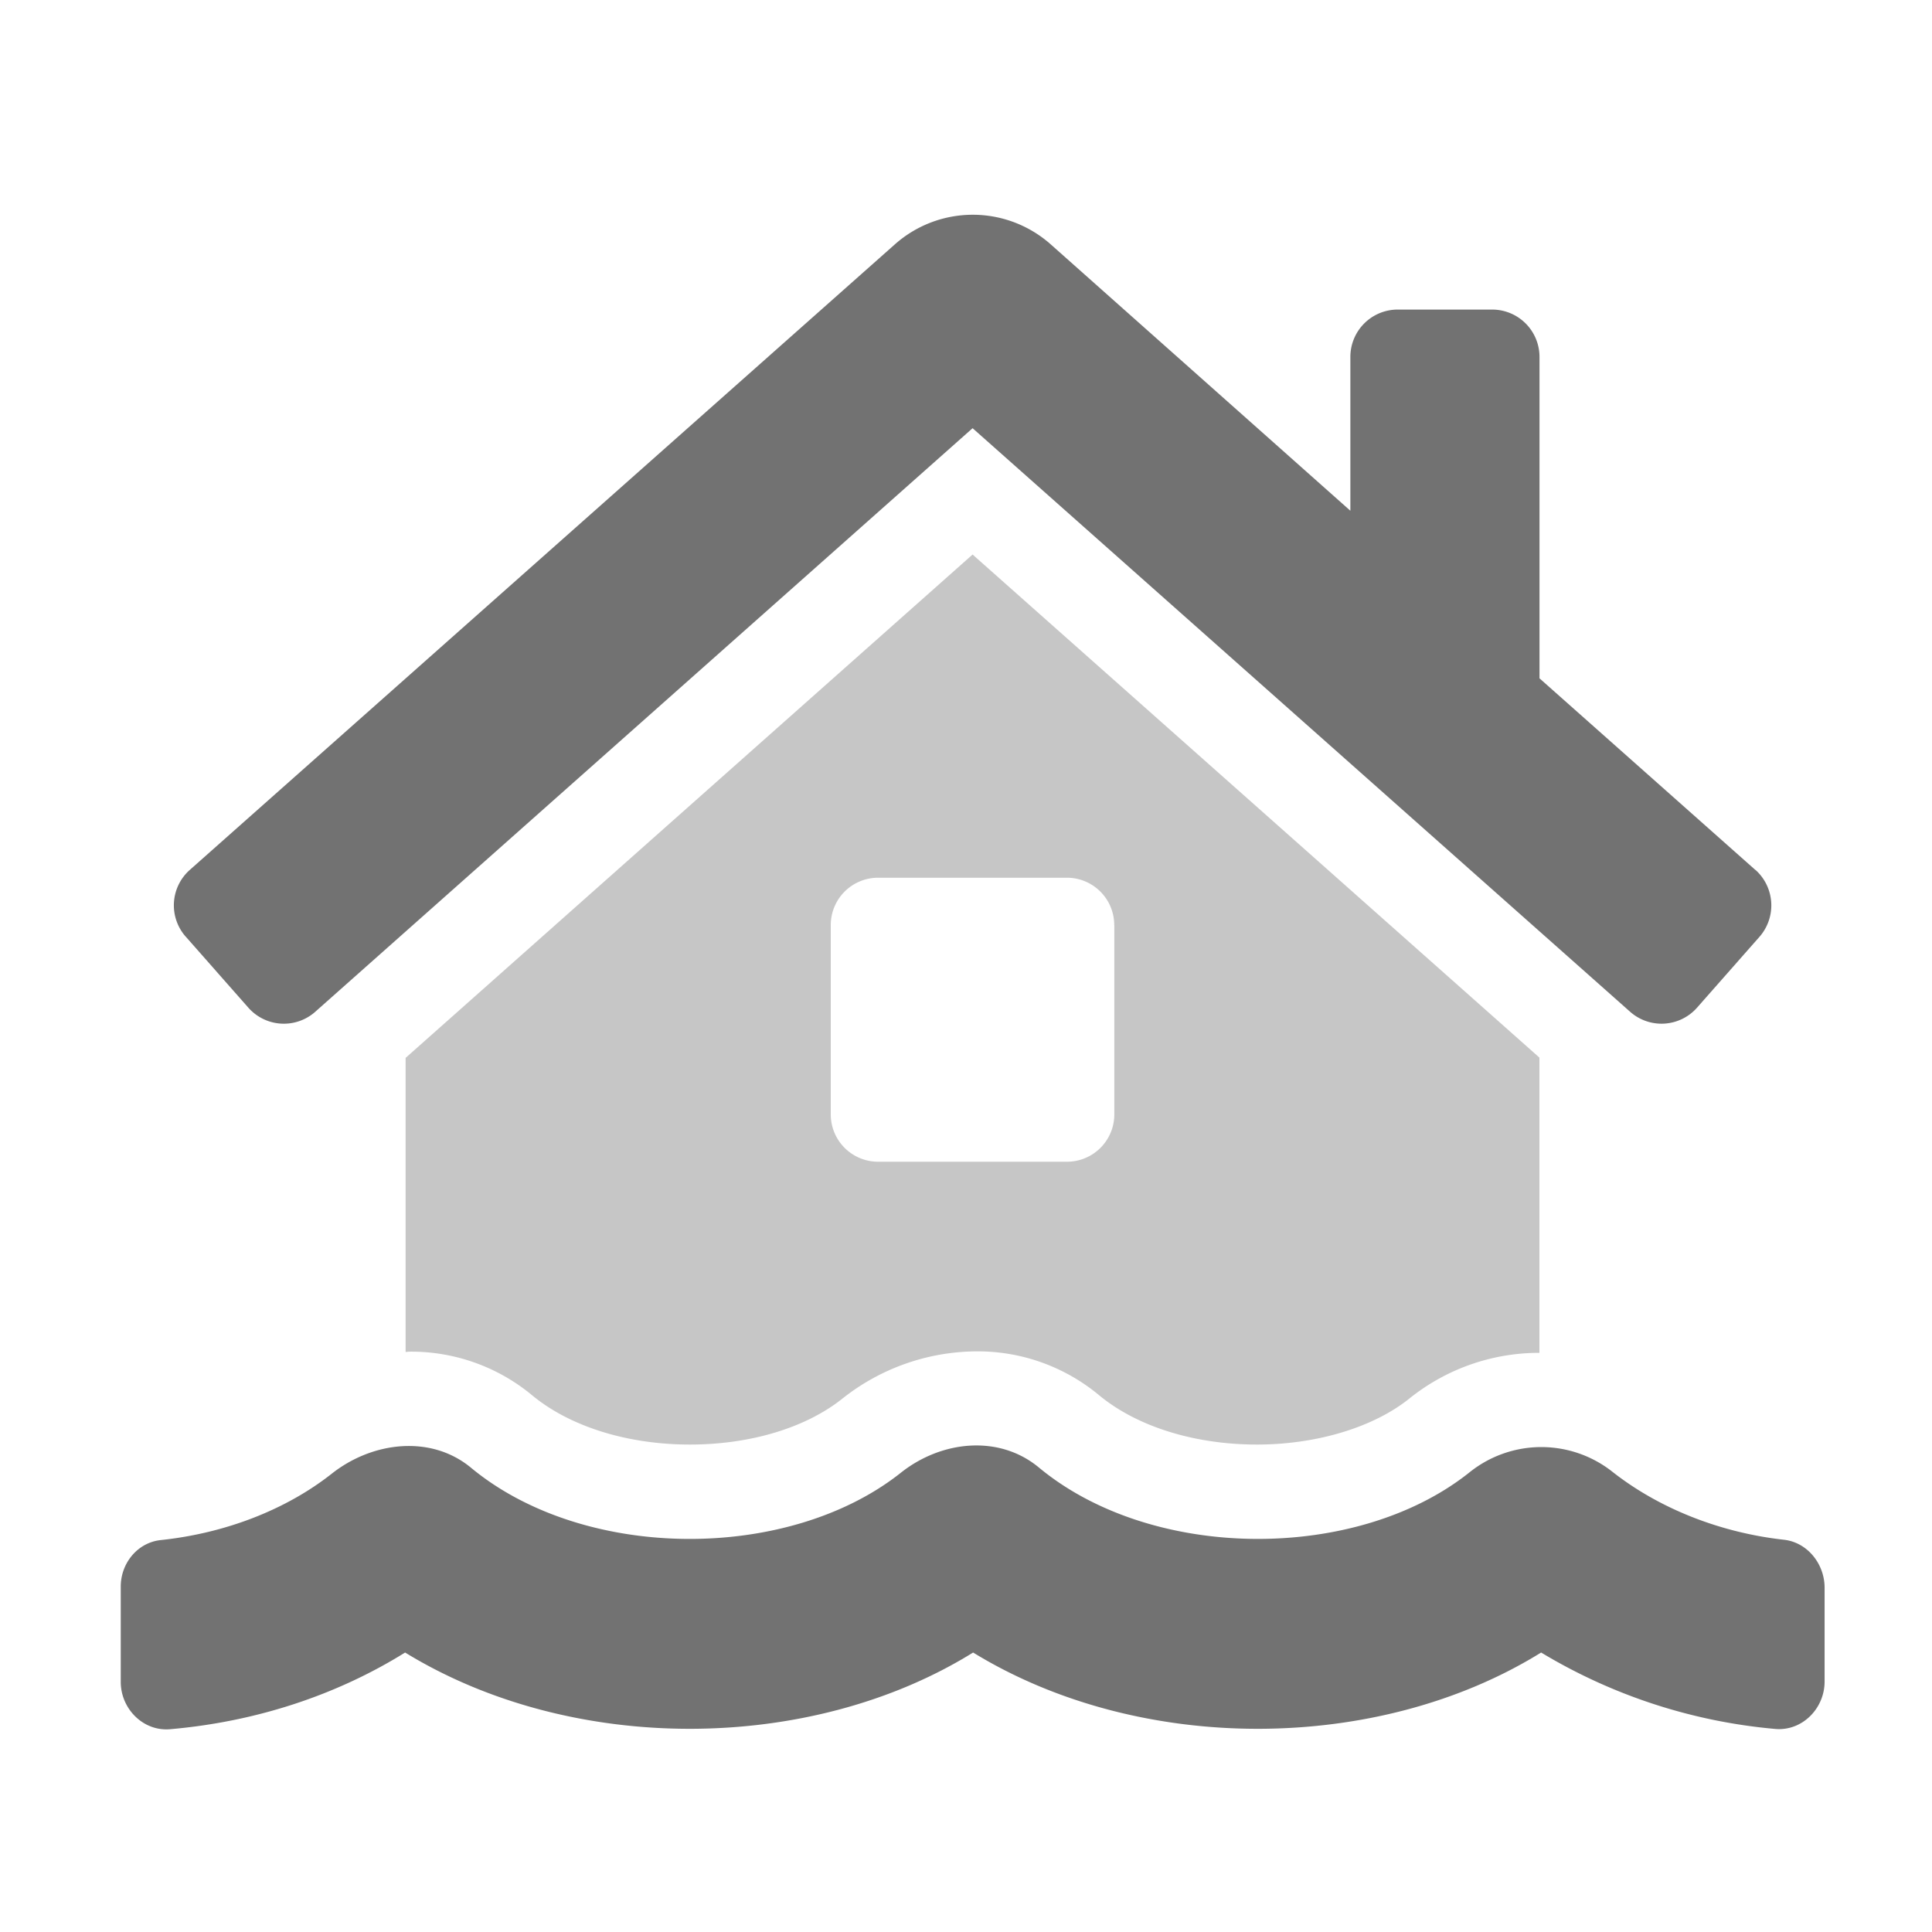 ﻿<?xml version='1.0' encoding='UTF-8'?>
<svg viewBox="-2 -3.557 32 32" xmlns="http://www.w3.org/2000/svg">
  <g transform="matrix(0.049, 0, 0, 0.049, 0, 0)">
    <defs>
      <style>.fa-secondary{opacity:.4}</style>
    </defs>
    <path d="M287.94, 114.85L96.29, 285L96.29, 384.4C96.79, 384.4 97.18, 384.3 97.68, 384.3A64 64 0 0 1 139, 399C151.77, 409.6 171.23, 415.7 192.38, 415.7C212.74, 415.7 231.38, 410.1 243.77, 400.3A73.57 73.57 0 0 1 289.17, 384.2A64.13 64.13 0 0 1 330.67, 399C343.45, 409.6 362.9, 415.7 384.06, 415.7C404.21, 415.7 423.47, 409.9 435.64, 400.1A70 70 0 0 1 479.44, 384.7L479.54, 384.7L479.54, 284.9zM335.85, 240.1L335.85, 304.1A16 16 0 0 1 319.85, 320.1L256, 320.1A16 16 0 0 1 240, 304.1L240, 240.1A16 16 0 0 1 256, 224.1L319.91, 224.1A16 16 0 0 1 335.82, 240.1z" fill="#727272" opacity="0.4" fill-opacity="1" class="Black" />
    <path d="M562.2, 447.88C540.69, 445.48 520.09, 437.37 504.29, 424.96A38.76 38.76 0 0 0 456.08, 424.96C418.17, 455.39 348.86, 455.39 310.35, 423.46C296.85, 412.26 277.35, 414.35 263.65, 425.26C225.65, 455.39 156.73, 455.26 118.42, 423.56C104.92, 412.35 85.11, 414.65 71.31, 425.56C55.81, 437.77 35.31, 445.68 13.6, 447.98C5.7, 448.78 0, 455.79 0, 463.7L0, 495.92C0, 505.02 7.6, 512.72 16.7, 511.92C45.51, 509.42 72.81, 500.51 96.12, 486C152.6, 520.63 233.12, 520.13 288.12, 486C344.6, 520.63 425.12, 520.13 480.12, 486A184.87 184.87 0 0 0 559.24, 511.83C568.34, 512.64 575.94, 504.94 575.94, 495.83L575.94, 464.2C576, 456.19 570.24, 448.78 562.2, 447.88zM22, 244.05L43.15, 268.05A16 16 0 0 0 65.65, 269.5L65.7, 269.45L287.94, 72.15L510.25, 269.45A16 16 0 0 0 532.8, 268.05L553.95, 244.05A16.11 16.11 0 0 0 552.57, 221.45L552.57, 221.5L479.57, 156.7L479.57, 48.05A16 16 0 0 0 463.57, 32.05L431.64, 32.05A16 16 0 0 0 415.64, 48.05L415.64, 100.05L314.4, 10.05A39.67 39.67 0 0 0 261.62, 10.05L23.35, 221.45A16 16 0 0 0 21.94, 244z" fill="#727272" fill-opacity="1" class="Black" />
  </g>
</svg>